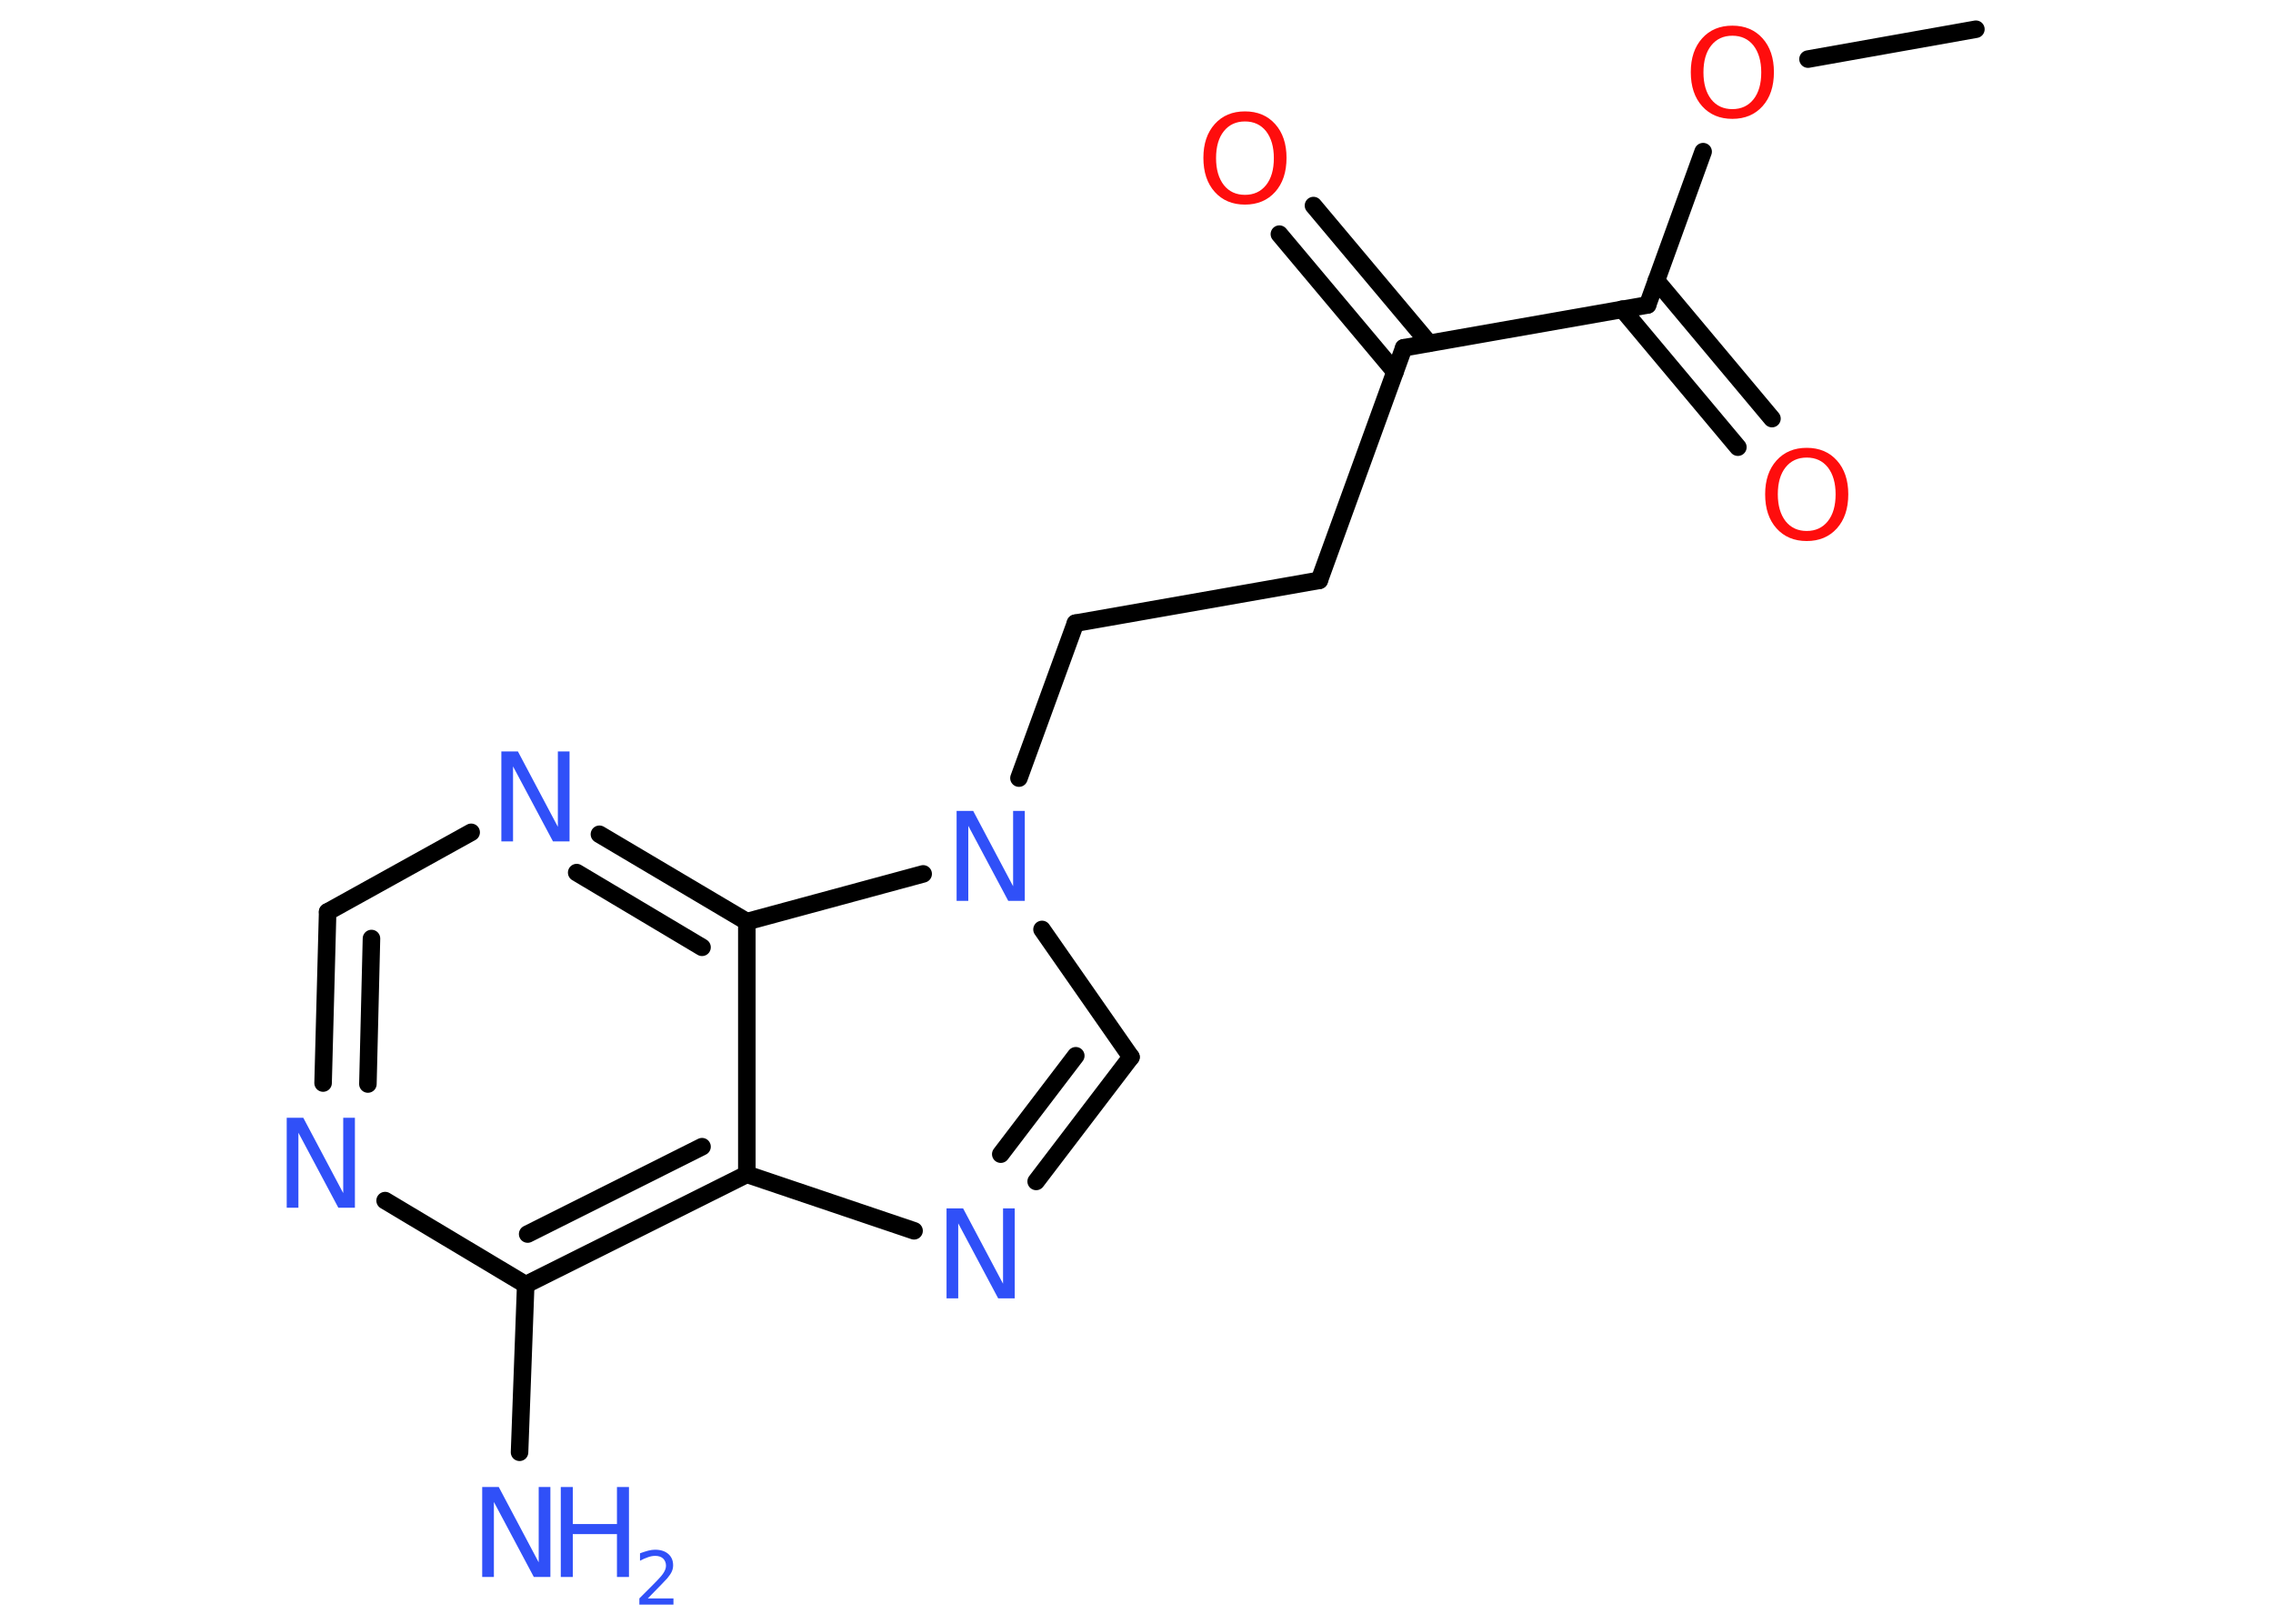 <?xml version='1.0' encoding='UTF-8'?>
<!DOCTYPE svg PUBLIC "-//W3C//DTD SVG 1.1//EN" "http://www.w3.org/Graphics/SVG/1.1/DTD/svg11.dtd">
<svg version='1.2' xmlns='http://www.w3.org/2000/svg' xmlns:xlink='http://www.w3.org/1999/xlink' width='70.0mm' height='50.0mm' viewBox='0 0 70.0 50.0'>
  <desc>Generated by the Chemistry Development Kit (http://github.com/cdk)</desc>
  <g stroke-linecap='round' stroke-linejoin='round' stroke='#000000' stroke-width='.54' fill='#3050F8'>
    <rect x='.0' y='.0' width='70.0' height='50.0' fill='#FFFFFF' stroke='none'/>
    <g id='mol1' class='mol'>
      <line id='mol1bnd1' class='bond' x1='60.85' y1='.9' x2='55.68' y2='1.82'/>
      <line id='mol1bnd2' class='bond' x1='52.45' y1='4.67' x2='50.74' y2='9.39'/>
      <g id='mol1bnd3' class='bond'>
        <line x1='51.01' y1='8.64' x2='54.57' y2='12.89'/>
        <line x1='49.96' y1='9.52' x2='53.52' y2='13.77'/>
      </g>
      <line id='mol1bnd4' class='bond' x1='50.74' y1='9.39' x2='43.23' y2='10.71'/>
      <g id='mol1bnd5' class='bond'>
        <line x1='42.96' y1='11.45' x2='39.4' y2='7.21'/>
        <line x1='44.01' y1='10.57' x2='40.45' y2='6.33'/>
      </g>
      <line id='mol1bnd6' class='bond' x1='43.23' y1='10.71' x2='40.63' y2='17.87'/>
      <line id='mol1bnd7' class='bond' x1='40.63' y1='17.87' x2='33.12' y2='19.19'/>
      <line id='mol1bnd8' class='bond' x1='33.12' y1='19.19' x2='31.38' y2='23.96'/>
      <line id='mol1bnd9' class='bond' x1='32.09' y1='28.62' x2='34.83' y2='32.55'/>
      <g id='mol1bnd10' class='bond'>
        <line x1='31.91' y1='36.38' x2='34.83' y2='32.55'/>
        <line x1='30.82' y1='35.54' x2='33.13' y2='32.51'/>
      </g>
      <line id='mol1bnd11' class='bond' x1='28.15' y1='37.9' x2='23.0' y2='36.16'/>
      <g id='mol1bnd12' class='bond'>
        <line x1='16.19' y1='39.56' x2='23.0' y2='36.16'/>
        <line x1='16.25' y1='38.0' x2='21.62' y2='35.31'/>
      </g>
      <line id='mol1bnd13' class='bond' x1='16.19' y1='39.56' x2='16.0' y2='44.72'/>
      <line id='mol1bnd14' class='bond' x1='16.19' y1='39.56' x2='11.86' y2='36.97'/>
      <g id='mol1bnd15' class='bond'>
        <line x1='10.09' y1='28.08' x2='9.95' y2='33.35'/>
        <line x1='11.44' y1='28.9' x2='11.33' y2='33.38'/>
      </g>
      <line id='mol1bnd16' class='bond' x1='10.09' y1='28.08' x2='14.51' y2='25.63'/>
      <g id='mol1bnd17' class='bond'>
        <line x1='23.0' y1='28.38' x2='18.46' y2='25.69'/>
        <line x1='21.62' y1='29.17' x2='17.76' y2='26.87'/>
      </g>
      <line id='mol1bnd18' class='bond' x1='23.0' y1='36.16' x2='23.0' y2='28.38'/>
      <line id='mol1bnd19' class='bond' x1='28.43' y1='26.91' x2='23.0' y2='28.38'/>
      <path id='mol1atm2' class='atom' d='M53.35 1.1q-.41 .0 -.65 .3q-.24 .3 -.24 .83q.0 .52 .24 .83q.24 .3 .65 .3q.41 .0 .65 -.3q.24 -.3 .24 -.83q.0 -.52 -.24 -.83q-.24 -.3 -.65 -.3zM53.35 .79q.58 .0 .93 .39q.35 .39 .35 1.04q.0 .66 -.35 1.05q-.35 .39 -.93 .39q-.58 .0 -.93 -.39q-.35 -.39 -.35 -1.05q.0 -.65 .35 -1.04q.35 -.39 .93 -.39z' stroke='none' fill='#FF0D0D'/>
      <path id='mol1atm4' class='atom' d='M55.64 14.09q-.41 .0 -.65 .3q-.24 .3 -.24 .83q.0 .52 .24 .83q.24 .3 .65 .3q.41 .0 .65 -.3q.24 -.3 .24 -.83q.0 -.52 -.24 -.83q-.24 -.3 -.65 -.3zM55.64 13.79q.58 .0 .93 .39q.35 .39 .35 1.04q.0 .66 -.35 1.05q-.35 .39 -.93 .39q-.58 .0 -.93 -.39q-.35 -.39 -.35 -1.05q.0 -.65 .35 -1.04q.35 -.39 .93 -.39z' stroke='none' fill='#FF0D0D'/>
      <path id='mol1atm6' class='atom' d='M38.34 3.74q-.41 .0 -.65 .3q-.24 .3 -.24 .83q.0 .52 .24 .83q.24 .3 .65 .3q.41 .0 .65 -.3q.24 -.3 .24 -.83q.0 -.52 -.24 -.83q-.24 -.3 -.65 -.3zM38.34 3.43q.58 .0 .93 .39q.35 .39 .35 1.04q.0 .66 -.35 1.05q-.35 .39 -.93 .39q-.58 .0 -.93 -.39q-.35 -.39 -.35 -1.05q.0 -.65 .35 -1.04q.35 -.39 .93 -.39z' stroke='none' fill='#FF0D0D'/>
      <path id='mol1atm9' class='atom' d='M29.47 24.97h.5l1.23 2.32v-2.32h.36v2.77h-.51l-1.23 -2.31v2.31h-.36v-2.77z' stroke='none'/>
      <path id='mol1atm11' class='atom' d='M29.16 37.21h.5l1.23 2.32v-2.32h.36v2.77h-.51l-1.23 -2.31v2.31h-.36v-2.77z' stroke='none'/>
      <g id='mol1atm14' class='atom'>
        <path d='M14.86 45.79h.5l1.23 2.32v-2.32h.36v2.77h-.51l-1.23 -2.31v2.31h-.36v-2.77z' stroke='none'/>
        <path d='M17.27 45.79h.37v1.14h1.36v-1.14h.37v2.77h-.37v-1.32h-1.36v1.32h-.37v-2.77z' stroke='none'/>
        <path d='M19.96 49.22h.78v.19h-1.05v-.19q.13 -.13 .35 -.35q.22 -.22 .28 -.29q.11 -.12 .15 -.21q.04 -.08 .04 -.16q.0 -.13 -.09 -.22q-.09 -.08 -.24 -.08q-.11 .0 -.22 .04q-.12 .04 -.25 .11v-.23q.14 -.05 .25 -.08q.12 -.03 .21 -.03q.26 .0 .41 .13q.15 .13 .15 .35q.0 .1 -.04 .19q-.04 .09 -.14 .21q-.03 .03 -.18 .19q-.15 .15 -.42 .43z' stroke='none'/>
      </g>
      <path id='mol1atm15' class='atom' d='M8.84 34.42h.5l1.23 2.32v-2.32h.36v2.77h-.51l-1.23 -2.31v2.31h-.36v-2.77z' stroke='none'/>
      <path id='mol1atm17' class='atom' d='M15.45 23.14h.5l1.23 2.32v-2.32h.36v2.77h-.51l-1.23 -2.31v2.31h-.36v-2.77z' stroke='none'/>
    </g>
  </g>
</svg>
